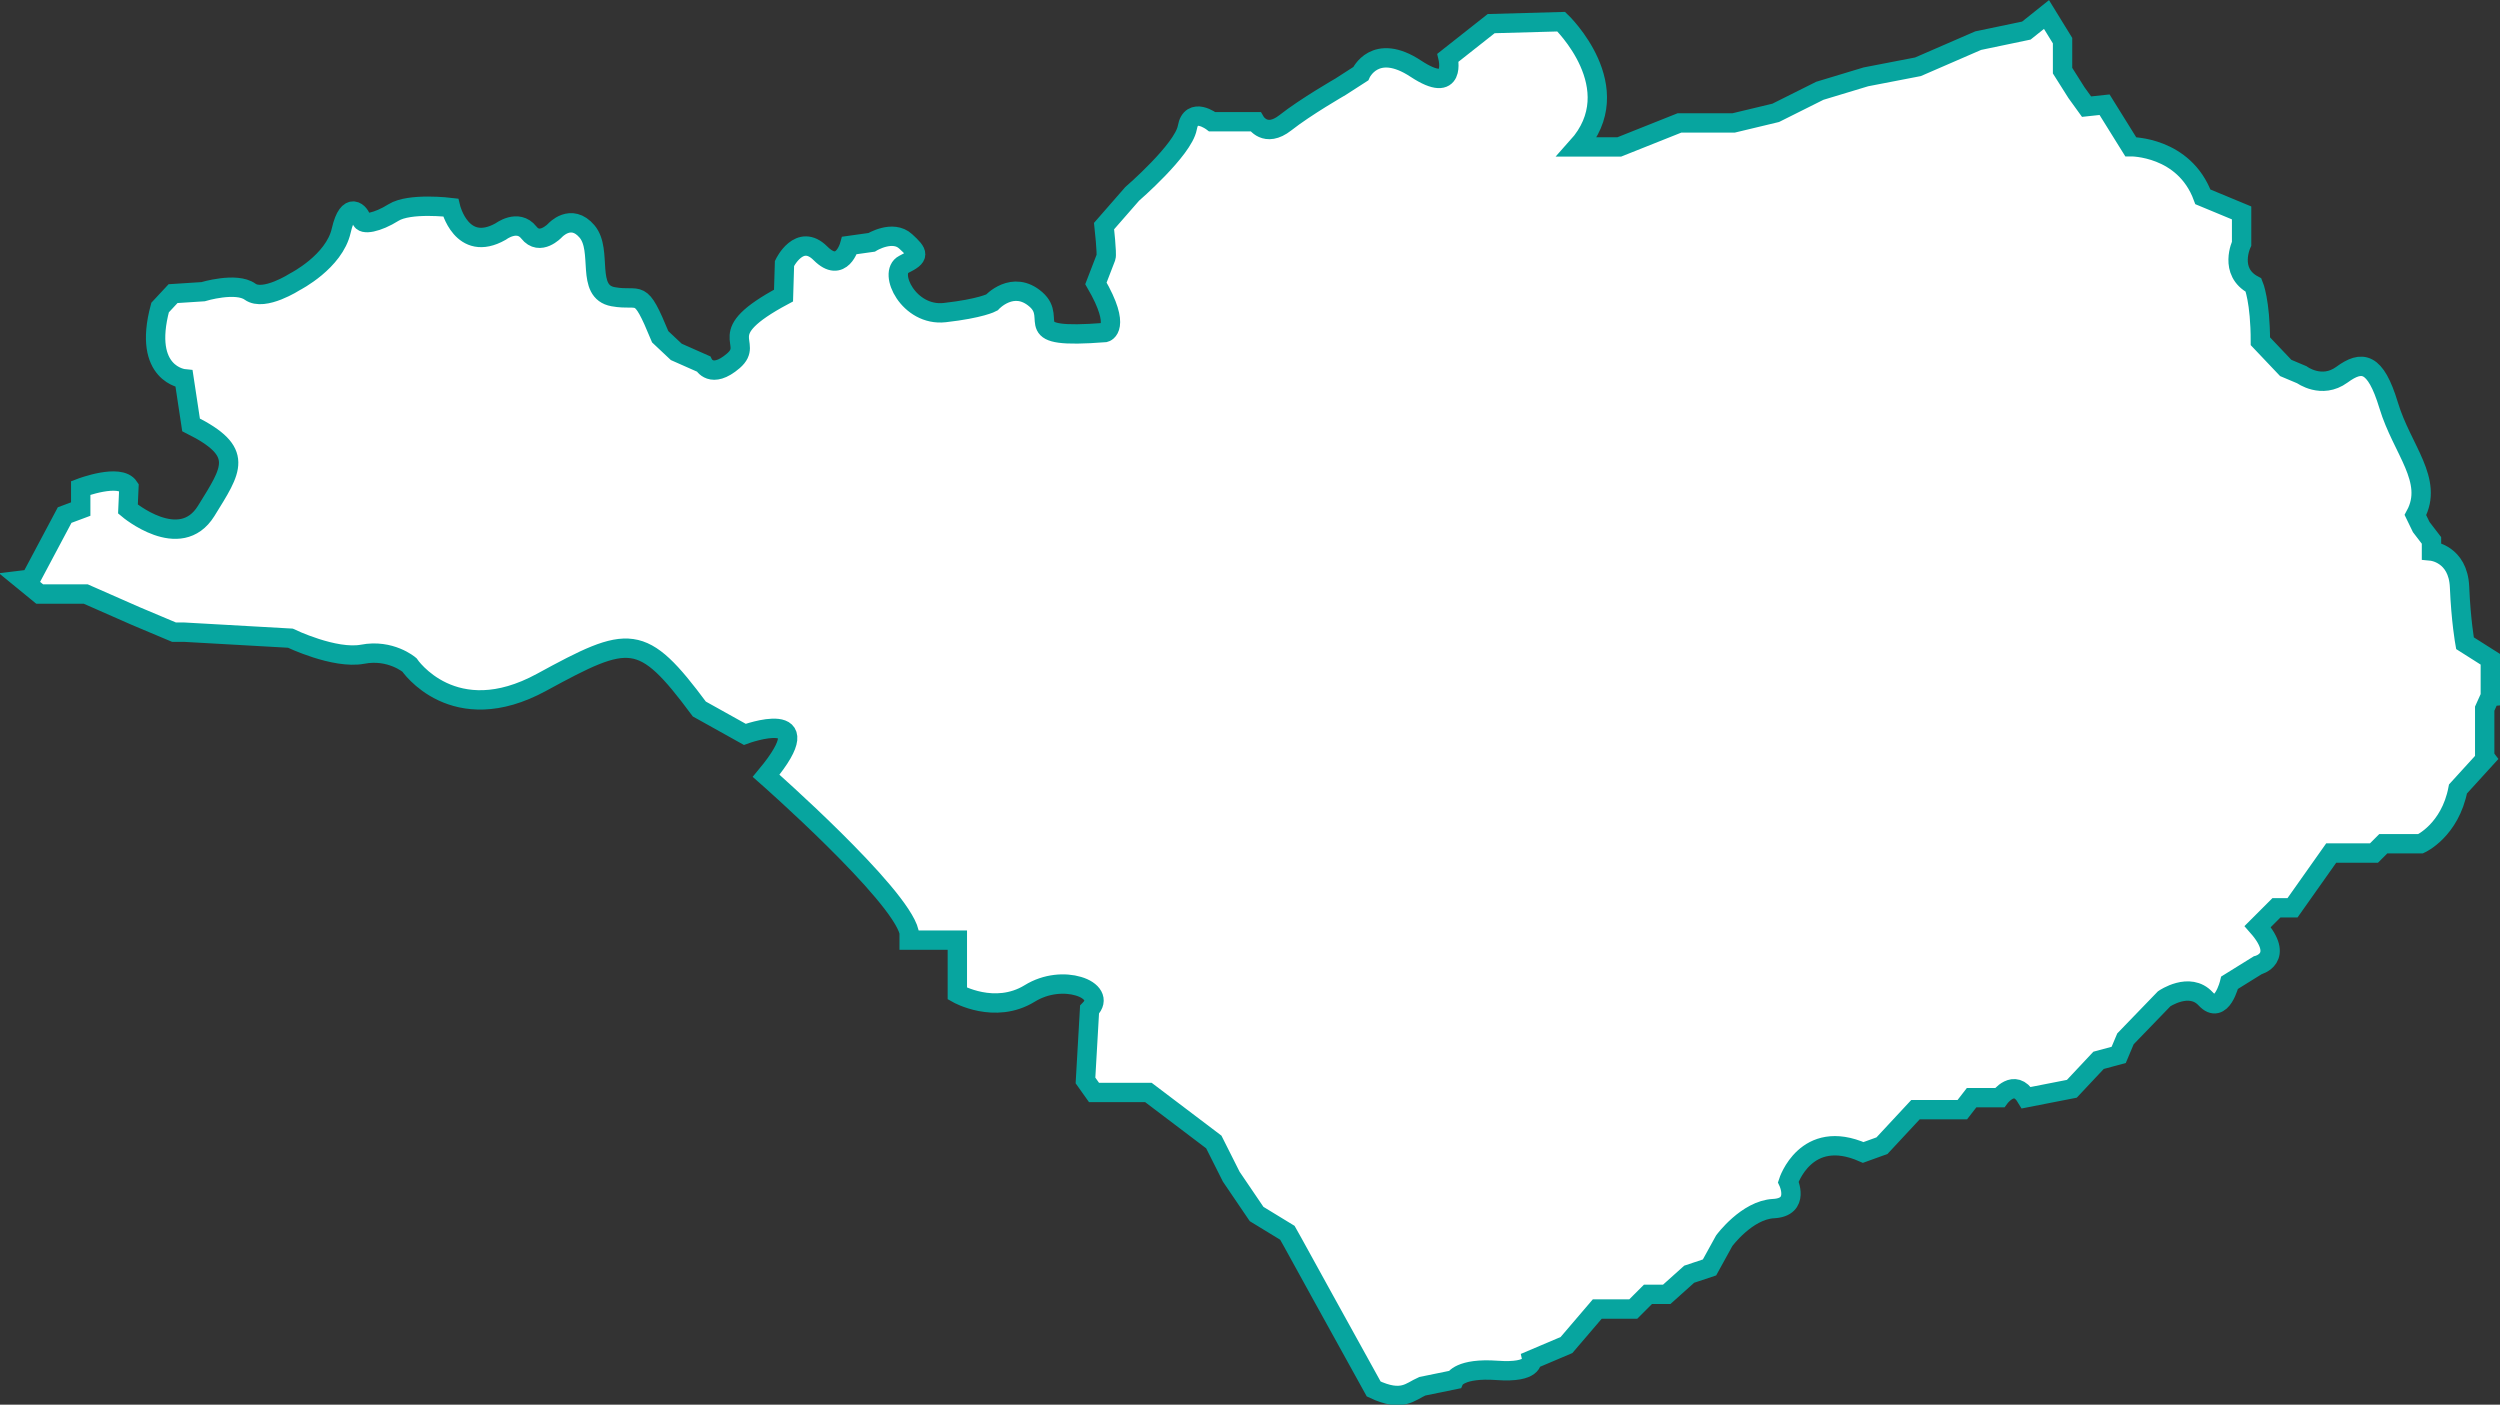 <?xml version="1.0" encoding="UTF-8"?>
<svg id="_레이어_2" data-name="레이어 2" xmlns="http://www.w3.org/2000/svg" viewBox="0 0 129.16 72.57">
  <rect x="0" y="0" width="129.16" height="72.57" fill="#333333" stroke="none"/>
  <defs>
    <style>
      .cls-1 {
        fill: #fff;
        stroke: #07a59f;
        stroke-miterlimit: 10;
      }
    </style>
  </defs>
  <g id="Layer_4" data-name="Layer 4">
    <path class="cls-1" d="M128.66,35.99v-1.93l-1.31-.83s-.21-1.17-.28-2.9c-.07-1.73-1.45-1.86-1.45-1.86v-.55l-.53-.69-.3-.62c.97-1.79-.69-3.38-1.38-5.66s-1.38-2.35-2.42-1.59c-1.04.76-2.07,0-2.07,0l-.83-.35-1.31-1.38c0-2.07-.35-2.9-.35-2.9-1.31-.69-.62-2.14-.62-2.14v-1.59l-2-.83c-.97-2.62-3.73-2.59-3.73-2.59l-1.35-2.17-.93.1-.52-.72-.72-1.14v-1.55l-.83-1.35-1.04.83-2.49.52-3.11,1.35-2.69.52-2.38.72-2.28,1.14-2.17.52h-2.8l-3.11,1.24h-2.17c2.74-3.05-.83-6.47-.83-6.47l-3.62.1-2.23,1.76s.47,1.97-1.66.57c-2.12-1.4-2.85.26-2.85.26l-1.04.67s-1.81,1.04-2.85,1.86-1.55-.05-1.55-.05h-2.23s-1.09-.83-1.29.31c-.21,1.14-2.85,3.42-2.85,3.42l-1.45,1.66s.16,1.45.1,1.61-.52,1.35-.52,1.35c1.35,2.33.47,2.54.47,2.54-4.61.36-2.38-.67-3.57-1.71-1.19-1.04-2.28.16-2.28.16,0,0-.57.31-2.43.52s-2.95-2.07-2.12-2.49c.83-.41.78-.57.1-1.19-.67-.62-1.76.05-1.76.05l-1.14.16s-.41,1.5-1.5.41-1.86.52-1.86.52l-.05,1.66c-3.78,2.02-1.45,2.38-2.59,3.37-1.14.98-1.55.16-1.55.16l-1.4-.62-.83-.78c-1.09-2.64-.98-1.81-2.43-2.07-1.45-.26-.52-2.38-1.35-3.37-.83-.98-1.66-.05-1.66-.05,0,0-.78.83-1.35.1-.57-.72-1.45-.05-1.45-.05-2.02,1.14-2.59-1.24-2.59-1.24,0,0-2.12-.26-2.95.26-.83.52-1.61.67-1.66.36s-.67-1.04-1.04.57c-.36,1.61-2.38,2.64-2.38,2.64,0,0-1.61,1.04-2.33.52-.72-.52-2.43,0-2.43,0l-1.55.1-.67.72c-.93,3.47,1.24,3.68,1.24,3.68l.36,2.38c2.8,1.4,2.12,2.28.78,4.45-1.35,2.17-4.04-.1-4.04-.1l.05-1.14c-.47-.72-2.49.05-2.49.05v1.09l-.83.31-1.76,3.31-.41.05.88.72h2.38l2.59,1.14,1.97.83h.52l5.49.31s2.28,1.1,3.73.83c1.45-.28,2.42.55,2.42.55,0,0,2.28,3.38,6.83.9s5.18-2.62,8.15,1.38l2.35,1.31s4.14-1.52,1.1,2.14c0,0,6.9,6.07,7.39,8.08v.41h2.49v2.76s1.93,1.1,3.73,0c.87-.54,1.85-.58,2.52-.38.72.21,1.08.71.58,1.21l-.21,3.66.44.62h2.81l3.17,2.4.21.16.9,1.79,1.31,1.93,1.59.97.27.48,1.52,2.76,2.67,4.83c1.48.7,1.89.13,2.51-.14l1.66-.34s.28-.62,2.21-.48,1.79-.55,1.79-.55l1.79-.76,1.59-1.86h1.86l.76-.76h.97l1.16-1.04,1.05-.35.76-1.38s1.17-1.59,2.55-1.66c1.38-.07.76-1.38.76-1.38,0,0,.9-2.83,3.87-1.52l.97-.35,1.73-1.86h2.42l.48-.62h1.45s.76-1.04,1.38,0l2.35-.46,1.38-1.47,1.04-.28.35-.83,2-2.07s1.31-.9,2.14,0c.83.9,1.24-.83,1.24-.83l1.45-.9s1.45-.35,0-2l.97-.97h.83l2-2.83h2.21l.48-.48h1.93s1.52-.69,1.93-2.83l1.44-1.58s-.06-.08-.06-.08v-2.49l.28-.62Z"/>
  </g>
</svg>